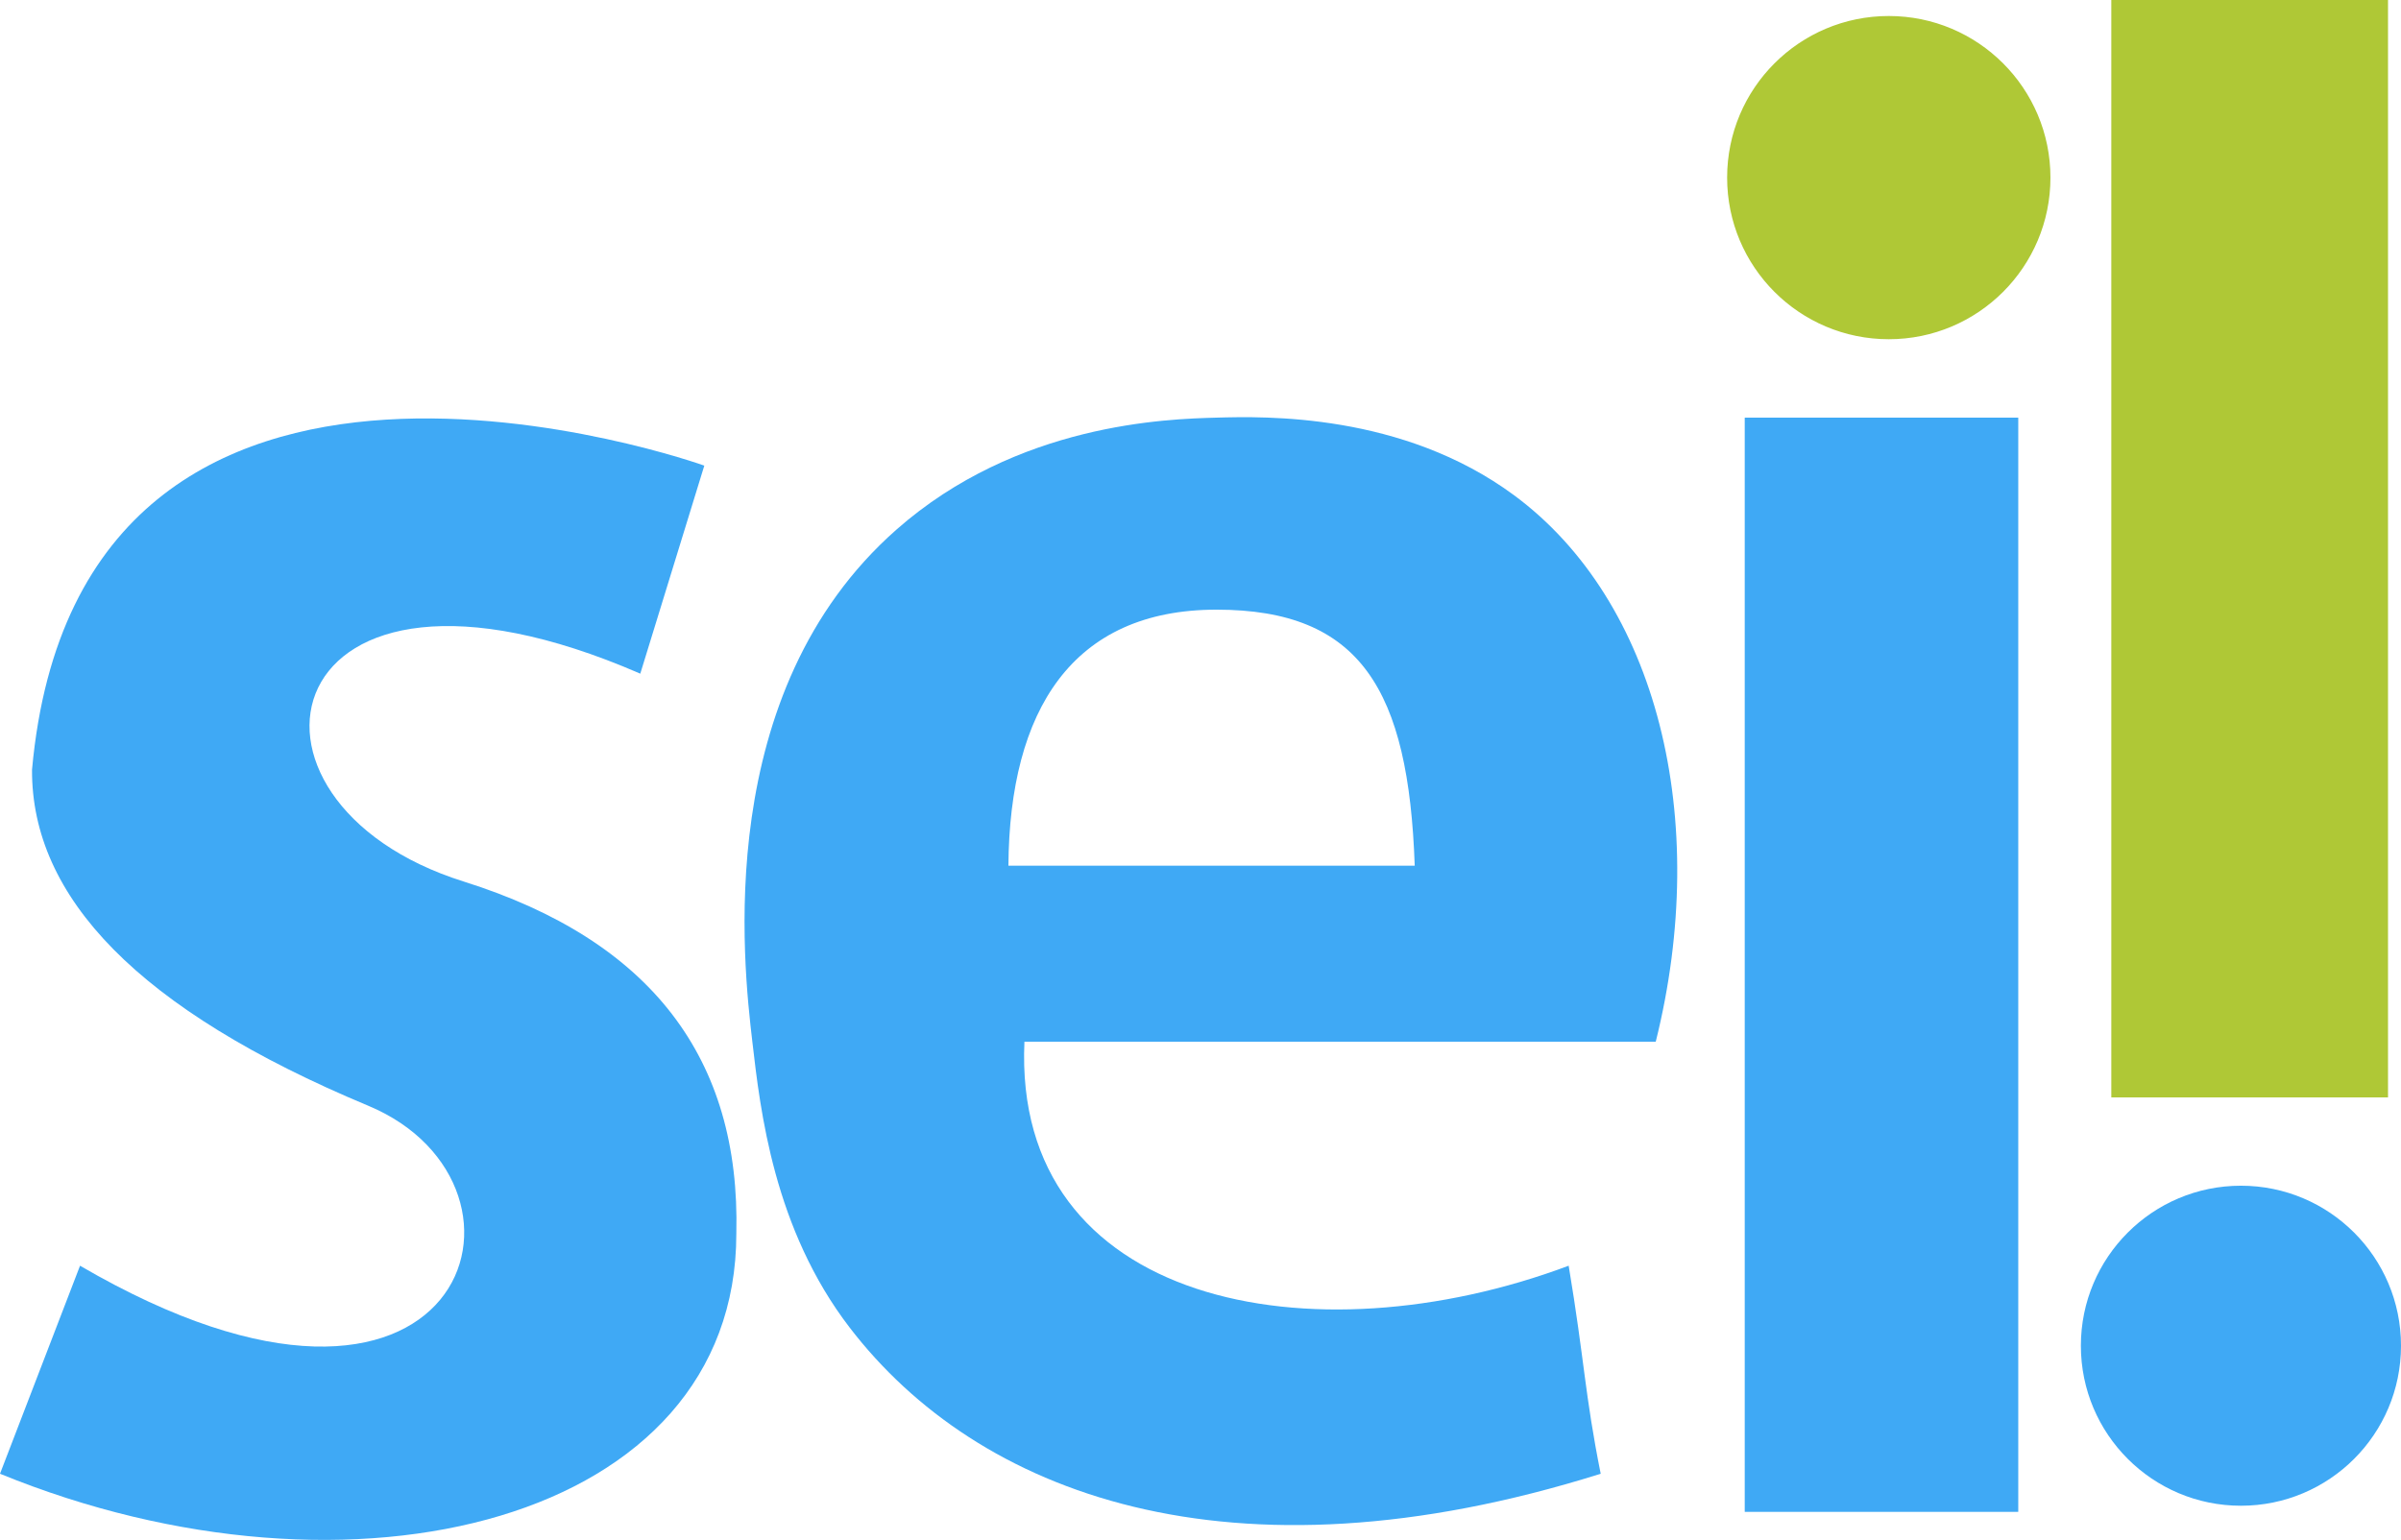 <?xml version="1.0" encoding="UTF-8"?>
<svg id="Camada_2" data-name="Camada 2" xmlns="http://www.w3.org/2000/svg" viewBox="0 0 752.72 482.92">
  <defs>
    <style>
      .cls-1 {
        fill: #afc836;
        stroke: #afc836;
        stroke-miterlimit: 10;
      }

      .cls-2 {
        fill: #3fa9f5;
        stroke-width: 0px;
      }
    </style>
  </defs>
  <g id="Camada_1-2" data-name="Camada 1">
    <rect class="cls-1" x="662.4" y=".5" width="85.75" height="343.15"/>
    <rect class="cls-2" x="546.98" y="130.97" width="85.75" height="343.15"/>
    <circle class="cls-1" cx="592.14" cy="55.7" r="50.18"/>
    <circle class="cls-2" cx="702.54" cy="422.02" r="50.18"/>
    <path class="cls-2" d="m115.42,346.75c60.22,25.09,30.11,120.44-90.33,50.18L0,462.17c110.4,45.16,230.84,15.05,230.84-75.27,1.37-54.95-26.75-91.94-85.31-110.4-80.29-25.09-60.22-115.42,55.2-65.24l20.07-65.24S25.09,75.77,10.04,241.37c-.22,39.86,33.15,75.23,105.38,105.38Z"/>
    <path class="cls-2" d="m519.08,326.68c17.41-69.89.56-138.13-44.4-171.36-35.07-25.92-78.33-24.76-93.3-24.35-15.4.42-62.47,1.72-100.36,35.13-57.91,51.06-48,136.2-45.16,160.58,2.51,21.61,6.68,58.63,30.56,89.71,39.94,51.99,118.83,82.42,235.4,45.78-5.02-25.09-5.02-35.13-10.04-65.24-80.29,30.11-174.38,12.41-170.62-70.25h197.92Zm-202.94-55.2c.34-48.83,20.07-80.29,65.24-80.29s60.22,25.09,62.14,80.29h-127.37Z"/>
  </g>
</svg>